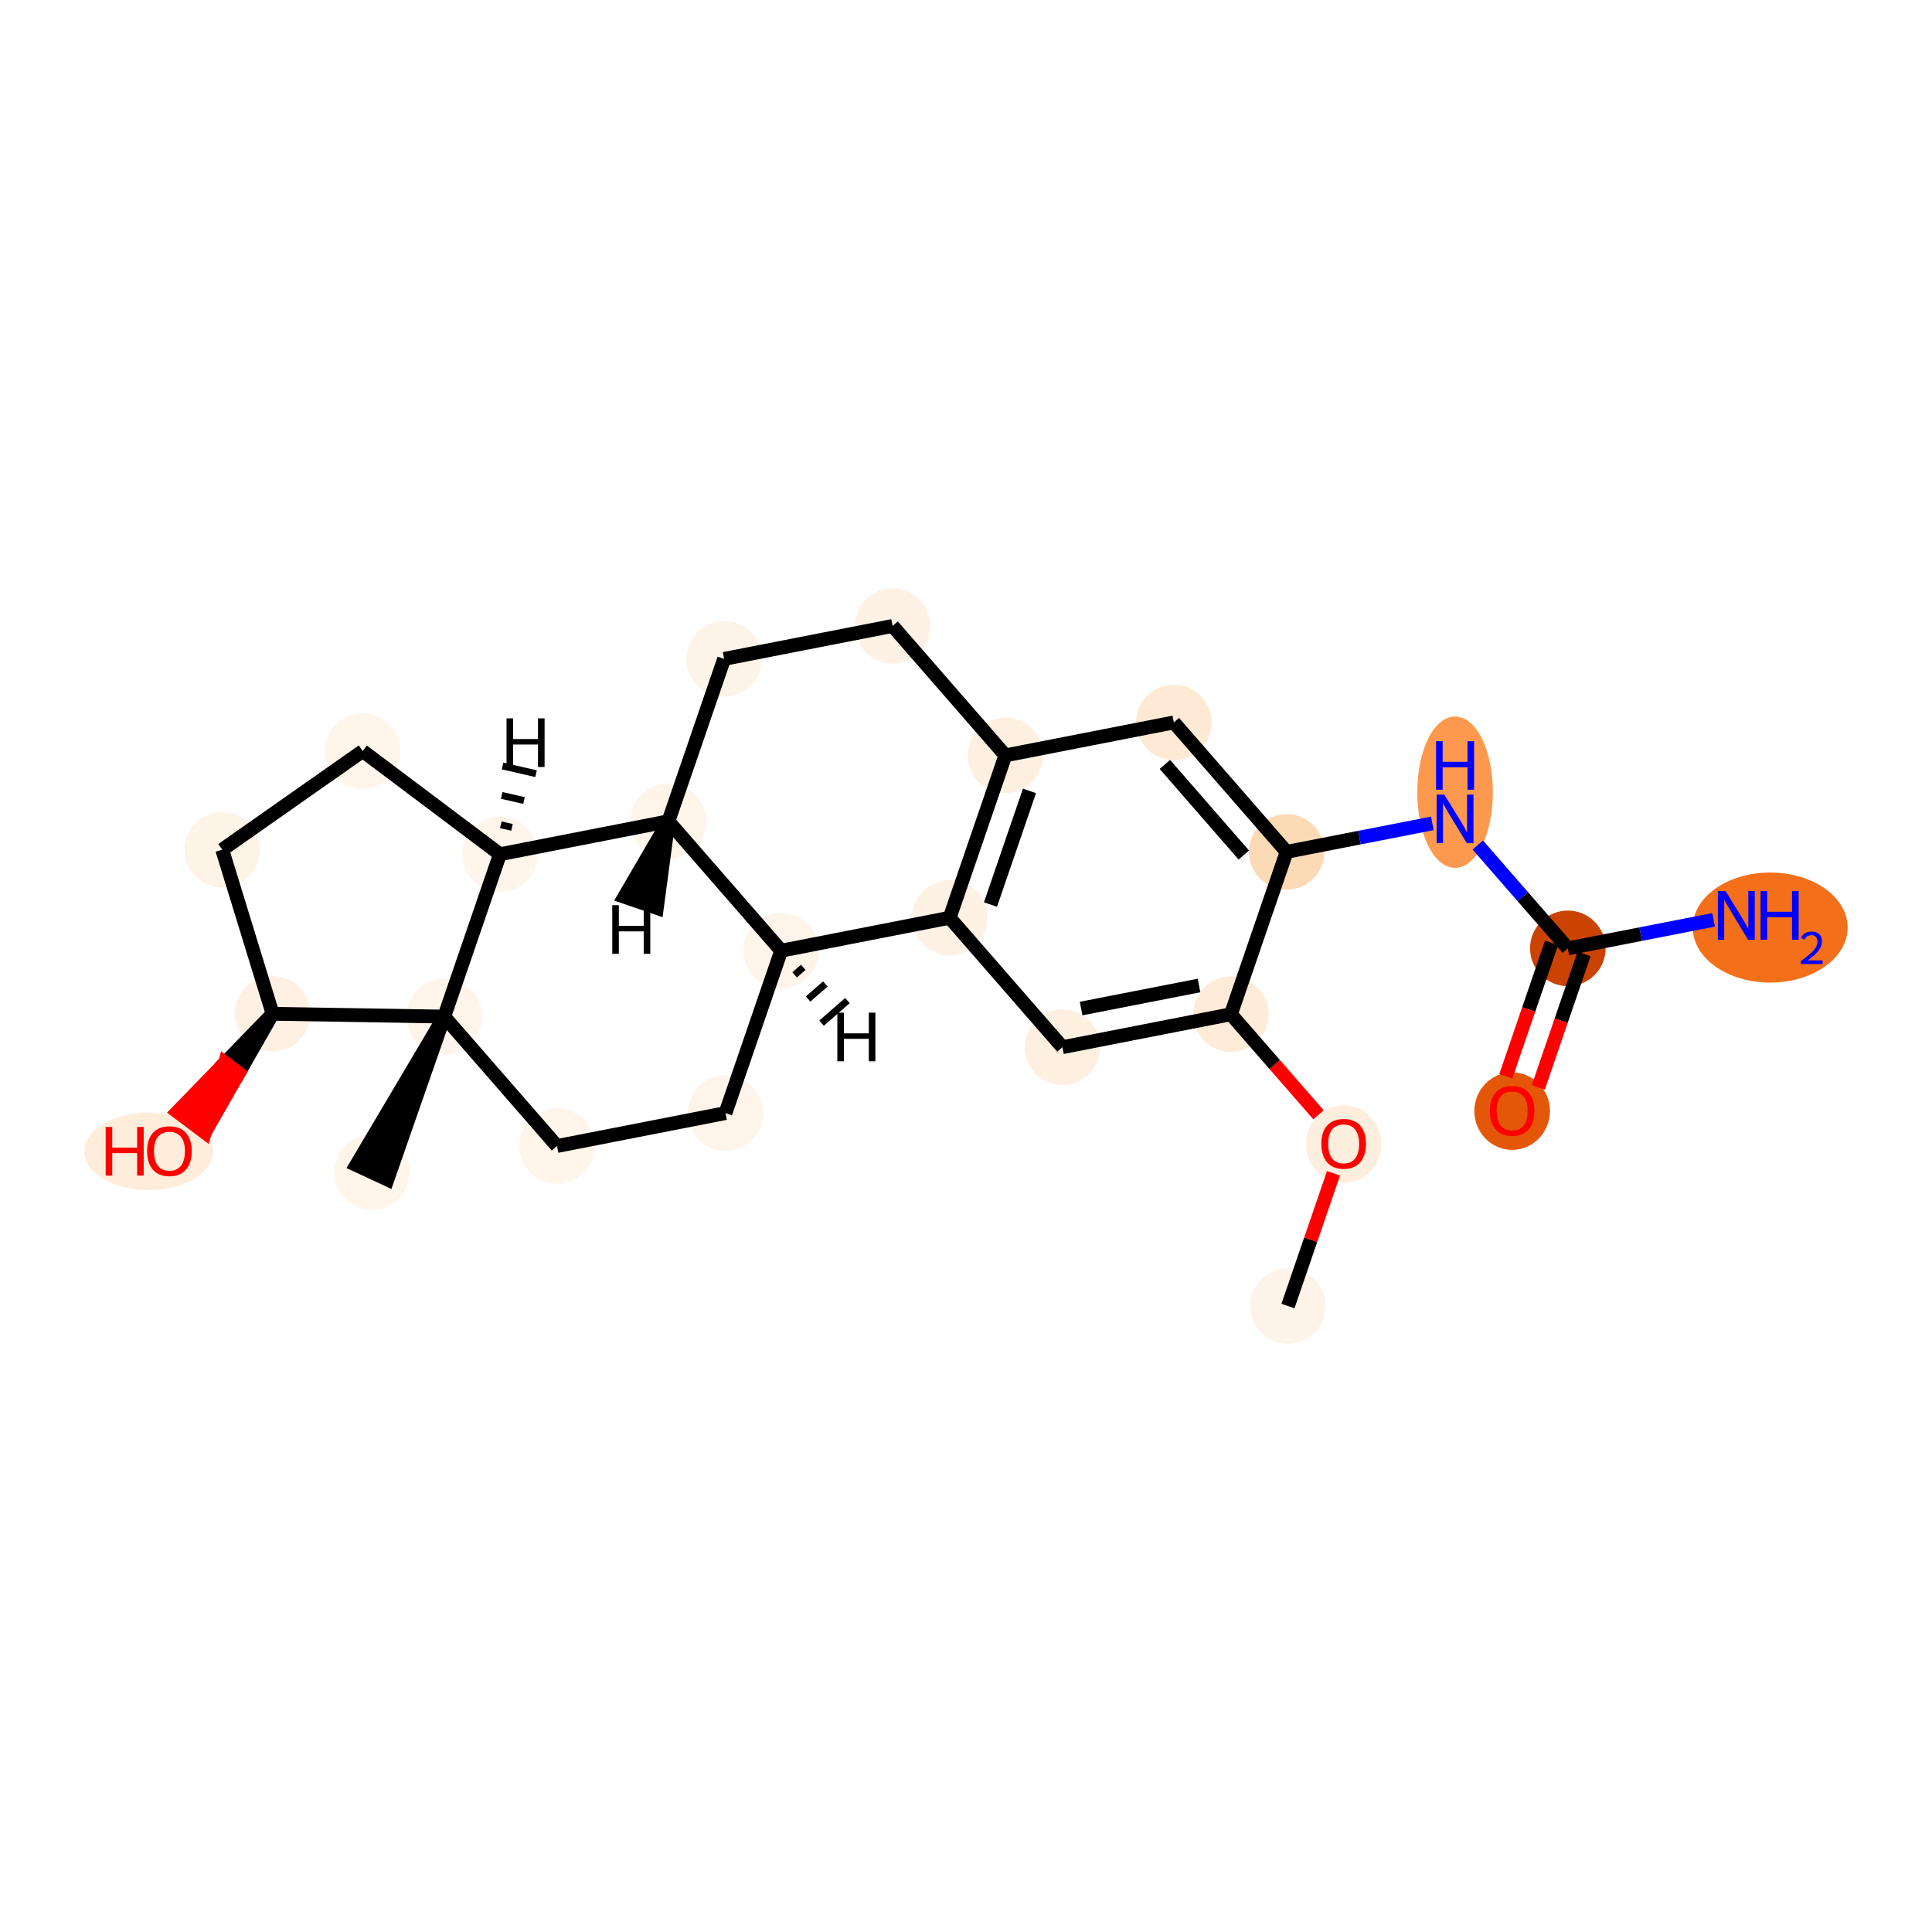 <?xml version='1.0' encoding='iso-8859-1'?>
<svg version='1.1' baseProfile='full'
              xmlns='http://www.w3.org/2000/svg'
                      xmlns:rdkit='http://www.rdkit.org/xml'
                      xmlns:xlink='http://www.w3.org/1999/xlink'
                  xml:space='preserve'
width='280px' height='280px' viewBox='0 0 280 280'>
<!-- END OF HEADER -->
<rect style='opacity:1.0;fill:#FFFFFF;stroke:none' width='280' height='280' x='0' y='0'> </rect>
<ellipse cx='186.661' cy='189.282' rx='4.976' ry='4.976'  style='fill:#FEF3E8;fill-rule:evenodd;stroke:#FEF3E8;stroke-width:1.0px;stroke-linecap:butt;stroke-linejoin:miter;stroke-opacity:1' />
<ellipse cx='194.734' cy='165.804' rx='4.976' ry='5.116'  style='fill:#FEEEDE;fill-rule:evenodd;stroke:#FEEEDE;stroke-width:1.0px;stroke-linecap:butt;stroke-linejoin:miter;stroke-opacity:1' />
<ellipse cx='178.391' cy='146.992' rx='4.976' ry='4.976'  style='fill:#FEEBD8;fill-rule:evenodd;stroke:#FEEBD8;stroke-width:1.0px;stroke-linecap:butt;stroke-linejoin:miter;stroke-opacity:1' />
<ellipse cx='153.974' cy='151.766' rx='4.976' ry='4.976'  style='fill:#FEF0E1;fill-rule:evenodd;stroke:#FEF0E1;stroke-width:1.0px;stroke-linecap:butt;stroke-linejoin:miter;stroke-opacity:1' />
<ellipse cx='137.631' cy='133.008' rx='4.976' ry='4.976'  style='fill:#FEF2E5;fill-rule:evenodd;stroke:#FEF2E5;stroke-width:1.0px;stroke-linecap:butt;stroke-linejoin:miter;stroke-opacity:1' />
<ellipse cx='145.705' cy='109.476' rx='4.976' ry='4.976'  style='fill:#FEF0E1;fill-rule:evenodd;stroke:#FEF0E1;stroke-width:1.0px;stroke-linecap:butt;stroke-linejoin:miter;stroke-opacity:1' />
<ellipse cx='170.121' cy='104.701' rx='4.976' ry='4.976'  style='fill:#FEE9D5;fill-rule:evenodd;stroke:#FEE9D5;stroke-width:1.0px;stroke-linecap:butt;stroke-linejoin:miter;stroke-opacity:1' />
<ellipse cx='186.464' cy='123.459' rx='4.976' ry='4.976'  style='fill:#FDDAB6;fill-rule:evenodd;stroke:#FDDAB6;stroke-width:1.0px;stroke-linecap:butt;stroke-linejoin:miter;stroke-opacity:1' />
<ellipse cx='210.88' cy='114.81' rx='4.976' ry='10.462'  style='fill:#FD994E;fill-rule:evenodd;stroke:#FD994E;stroke-width:1.0px;stroke-linecap:butt;stroke-linejoin:miter;stroke-opacity:1' />
<ellipse cx='227.223' cy='137.443' rx='4.976' ry='4.976'  style='fill:#CB4301;fill-rule:evenodd;stroke:#CB4301;stroke-width:1.0px;stroke-linecap:butt;stroke-linejoin:miter;stroke-opacity:1' />
<ellipse cx='256.55' cy='134.429' rx='10.723' ry='7.473'  style='fill:#F36F19;fill-rule:evenodd;stroke:#F36F19;stroke-width:1.0px;stroke-linecap:butt;stroke-linejoin:miter;stroke-opacity:1' />
<ellipse cx='219.15' cy='161.03' rx='4.976' ry='5.116'  style='fill:#E45709;fill-rule:evenodd;stroke:#E45709;stroke-width:1.0px;stroke-linecap:butt;stroke-linejoin:miter;stroke-opacity:1' />
<ellipse cx='129.362' cy='90.718' rx='4.976' ry='4.976'  style='fill:#FEF2E6;fill-rule:evenodd;stroke:#FEF2E6;stroke-width:1.0px;stroke-linecap:butt;stroke-linejoin:miter;stroke-opacity:1' />
<ellipse cx='104.945' cy='95.493' rx='4.976' ry='4.976'  style='fill:#FEF3E8;fill-rule:evenodd;stroke:#FEF3E8;stroke-width:1.0px;stroke-linecap:butt;stroke-linejoin:miter;stroke-opacity:1' />
<ellipse cx='96.872' cy='119.025' rx='4.976' ry='4.976'  style='fill:#FEF4EA;fill-rule:evenodd;stroke:#FEF4EA;stroke-width:1.0px;stroke-linecap:butt;stroke-linejoin:miter;stroke-opacity:1' />
<ellipse cx='113.215' cy='137.783' rx='4.976' ry='4.976'  style='fill:#FEF4E9;fill-rule:evenodd;stroke:#FEF4E9;stroke-width:1.0px;stroke-linecap:butt;stroke-linejoin:miter;stroke-opacity:1' />
<ellipse cx='105.142' cy='161.315' rx='4.976' ry='4.976'  style='fill:#FEF4EA;fill-rule:evenodd;stroke:#FEF4EA;stroke-width:1.0px;stroke-linecap:butt;stroke-linejoin:miter;stroke-opacity:1' />
<ellipse cx='80.725' cy='166.09' rx='4.976' ry='4.976'  style='fill:#FFF5EB;fill-rule:evenodd;stroke:#FFF5EB;stroke-width:1.0px;stroke-linecap:butt;stroke-linejoin:miter;stroke-opacity:1' />
<ellipse cx='64.382' cy='147.332' rx='4.976' ry='4.976'  style='fill:#FEF4EA;fill-rule:evenodd;stroke:#FEF4EA;stroke-width:1.0px;stroke-linecap:butt;stroke-linejoin:miter;stroke-opacity:1' />
<ellipse cx='53.893' cy='169.892' rx='4.976' ry='4.976'  style='fill:#FFF5EB;fill-rule:evenodd;stroke:#FFF5EB;stroke-width:1.0px;stroke-linecap:butt;stroke-linejoin:miter;stroke-opacity:1' />
<ellipse cx='39.507' cy='146.926' rx='4.976' ry='4.976'  style='fill:#FEF1E3;fill-rule:evenodd;stroke:#FEF1E3;stroke-width:1.0px;stroke-linecap:butt;stroke-linejoin:miter;stroke-opacity:1' />
<ellipse cx='21.551' cy='166.866' rx='8.824' ry='5.116'  style='fill:#FEEDDB;fill-rule:evenodd;stroke:#FEEDDB;stroke-width:1.0px;stroke-linecap:butt;stroke-linejoin:miter;stroke-opacity:1' />
<ellipse cx='32.206' cy='123.142' rx='4.976' ry='4.976'  style='fill:#FEF3E7;fill-rule:evenodd;stroke:#FEF3E7;stroke-width:1.0px;stroke-linecap:butt;stroke-linejoin:miter;stroke-opacity:1' />
<ellipse cx='52.57' cy='108.849' rx='4.976' ry='4.976'  style='fill:#FFF5EB;fill-rule:evenodd;stroke:#FFF5EB;stroke-width:1.0px;stroke-linecap:butt;stroke-linejoin:miter;stroke-opacity:1' />
<ellipse cx='72.456' cy='123.8' rx='4.976' ry='4.976'  style='fill:#FFF5EB;fill-rule:evenodd;stroke:#FFF5EB;stroke-width:1.0px;stroke-linecap:butt;stroke-linejoin:miter;stroke-opacity:1' />
<path class='bond-0 atom-0 atom-1' d='M 186.661,189.282 L 189.961,179.663' style='fill:none;fill-rule:evenodd;stroke:#000000;stroke-width:2.0px;stroke-linecap:butt;stroke-linejoin:miter;stroke-opacity:1' />
<path class='bond-0 atom-0 atom-1' d='M 189.961,179.663 L 193.261,170.044' style='fill:none;fill-rule:evenodd;stroke:#FF0000;stroke-width:2.0px;stroke-linecap:butt;stroke-linejoin:miter;stroke-opacity:1' />
<path class='bond-1 atom-1 atom-2' d='M 191.088,161.565 L 184.739,154.278' style='fill:none;fill-rule:evenodd;stroke:#FF0000;stroke-width:2.0px;stroke-linecap:butt;stroke-linejoin:miter;stroke-opacity:1' />
<path class='bond-1 atom-1 atom-2' d='M 184.739,154.278 L 178.391,146.992' style='fill:none;fill-rule:evenodd;stroke:#000000;stroke-width:2.0px;stroke-linecap:butt;stroke-linejoin:miter;stroke-opacity:1' />
<path class='bond-2 atom-2 atom-3' d='M 178.391,146.992 L 153.974,151.766' style='fill:none;fill-rule:evenodd;stroke:#000000;stroke-width:2.0px;stroke-linecap:butt;stroke-linejoin:miter;stroke-opacity:1' />
<path class='bond-2 atom-2 atom-3' d='M 173.773,142.825 L 156.682,146.167' style='fill:none;fill-rule:evenodd;stroke:#000000;stroke-width:2.0px;stroke-linecap:butt;stroke-linejoin:miter;stroke-opacity:1' />
<path class='bond-24 atom-7 atom-2' d='M 186.464,123.459 L 178.391,146.992' style='fill:none;fill-rule:evenodd;stroke:#000000;stroke-width:2.0px;stroke-linecap:butt;stroke-linejoin:miter;stroke-opacity:1' />
<path class='bond-3 atom-3 atom-4' d='M 153.974,151.766 L 137.631,133.008' style='fill:none;fill-rule:evenodd;stroke:#000000;stroke-width:2.0px;stroke-linecap:butt;stroke-linejoin:miter;stroke-opacity:1' />
<path class='bond-4 atom-4 atom-5' d='M 137.631,133.008 L 145.705,109.476' style='fill:none;fill-rule:evenodd;stroke:#000000;stroke-width:2.0px;stroke-linecap:butt;stroke-linejoin:miter;stroke-opacity:1' />
<path class='bond-4 atom-4 atom-5' d='M 143.549,131.093 L 149.2,114.62' style='fill:none;fill-rule:evenodd;stroke:#000000;stroke-width:2.0px;stroke-linecap:butt;stroke-linejoin:miter;stroke-opacity:1' />
<path class='bond-26 atom-15 atom-4' d='M 113.215,137.783 L 137.631,133.008' style='fill:none;fill-rule:evenodd;stroke:#000000;stroke-width:2.0px;stroke-linecap:butt;stroke-linejoin:miter;stroke-opacity:1' />
<path class='bond-5 atom-5 atom-6' d='M 145.705,109.476 L 170.121,104.701' style='fill:none;fill-rule:evenodd;stroke:#000000;stroke-width:2.0px;stroke-linecap:butt;stroke-linejoin:miter;stroke-opacity:1' />
<path class='bond-11 atom-5 atom-12' d='M 145.705,109.476 L 129.362,90.718' style='fill:none;fill-rule:evenodd;stroke:#000000;stroke-width:2.0px;stroke-linecap:butt;stroke-linejoin:miter;stroke-opacity:1' />
<path class='bond-6 atom-6 atom-7' d='M 170.121,104.701 L 186.464,123.459' style='fill:none;fill-rule:evenodd;stroke:#000000;stroke-width:2.0px;stroke-linecap:butt;stroke-linejoin:miter;stroke-opacity:1' />
<path class='bond-6 atom-6 atom-7' d='M 168.821,110.784 L 180.261,123.914' style='fill:none;fill-rule:evenodd;stroke:#000000;stroke-width:2.0px;stroke-linecap:butt;stroke-linejoin:miter;stroke-opacity:1' />
<path class='bond-7 atom-7 atom-8' d='M 186.464,123.459 L 197.025,121.394' style='fill:none;fill-rule:evenodd;stroke:#000000;stroke-width:2.0px;stroke-linecap:butt;stroke-linejoin:miter;stroke-opacity:1' />
<path class='bond-7 atom-7 atom-8' d='M 197.025,121.394 L 207.586,119.329' style='fill:none;fill-rule:evenodd;stroke:#0000FF;stroke-width:2.0px;stroke-linecap:butt;stroke-linejoin:miter;stroke-opacity:1' />
<path class='bond-8 atom-8 atom-9' d='M 214.174,122.465 L 220.699,129.954' style='fill:none;fill-rule:evenodd;stroke:#0000FF;stroke-width:2.0px;stroke-linecap:butt;stroke-linejoin:miter;stroke-opacity:1' />
<path class='bond-8 atom-8 atom-9' d='M 220.699,129.954 L 227.223,137.443' style='fill:none;fill-rule:evenodd;stroke:#000000;stroke-width:2.0px;stroke-linecap:butt;stroke-linejoin:miter;stroke-opacity:1' />
<path class='bond-9 atom-9 atom-10' d='M 227.223,137.443 L 237.785,135.377' style='fill:none;fill-rule:evenodd;stroke:#000000;stroke-width:2.0px;stroke-linecap:butt;stroke-linejoin:miter;stroke-opacity:1' />
<path class='bond-9 atom-9 atom-10' d='M 237.785,135.377 L 248.346,133.312' style='fill:none;fill-rule:evenodd;stroke:#0000FF;stroke-width:2.0px;stroke-linecap:butt;stroke-linejoin:miter;stroke-opacity:1' />
<path class='bond-10 atom-9 atom-11' d='M 224.87,136.635 L 221.551,146.309' style='fill:none;fill-rule:evenodd;stroke:#000000;stroke-width:2.0px;stroke-linecap:butt;stroke-linejoin:miter;stroke-opacity:1' />
<path class='bond-10 atom-9 atom-11' d='M 221.551,146.309 L 218.233,155.983' style='fill:none;fill-rule:evenodd;stroke:#FF0000;stroke-width:2.0px;stroke-linecap:butt;stroke-linejoin:miter;stroke-opacity:1' />
<path class='bond-10 atom-9 atom-11' d='M 229.577,138.25 L 226.258,147.924' style='fill:none;fill-rule:evenodd;stroke:#000000;stroke-width:2.0px;stroke-linecap:butt;stroke-linejoin:miter;stroke-opacity:1' />
<path class='bond-10 atom-9 atom-11' d='M 226.258,147.924 L 222.939,157.598' style='fill:none;fill-rule:evenodd;stroke:#FF0000;stroke-width:2.0px;stroke-linecap:butt;stroke-linejoin:miter;stroke-opacity:1' />
<path class='bond-12 atom-12 atom-13' d='M 129.362,90.718 L 104.945,95.493' style='fill:none;fill-rule:evenodd;stroke:#000000;stroke-width:2.0px;stroke-linecap:butt;stroke-linejoin:miter;stroke-opacity:1' />
<path class='bond-13 atom-13 atom-14' d='M 104.945,95.493 L 96.872,119.025' style='fill:none;fill-rule:evenodd;stroke:#000000;stroke-width:2.0px;stroke-linecap:butt;stroke-linejoin:miter;stroke-opacity:1' />
<path class='bond-14 atom-14 atom-15' d='M 96.872,119.025 L 113.215,137.783' style='fill:none;fill-rule:evenodd;stroke:#000000;stroke-width:2.0px;stroke-linecap:butt;stroke-linejoin:miter;stroke-opacity:1' />
<path class='bond-25 atom-24 atom-14' d='M 72.456,123.8 L 96.872,119.025' style='fill:none;fill-rule:evenodd;stroke:#000000;stroke-width:2.0px;stroke-linecap:butt;stroke-linejoin:miter;stroke-opacity:1' />
<path class='bond-28 atom-14 atom-25' d='M 96.872,119.025 L 90.487,129.968 L 95.194,131.583 Z' style='fill:#000000;fill-rule:evenodd;fill-opacity:1;stroke:#000000;stroke-width:2.0px;stroke-linecap:butt;stroke-linejoin:miter;stroke-opacity:1;' />
<path class='bond-15 atom-15 atom-16' d='M 113.215,137.783 L 105.142,161.315' style='fill:none;fill-rule:evenodd;stroke:#000000;stroke-width:2.0px;stroke-linecap:butt;stroke-linejoin:miter;stroke-opacity:1' />
<path class='bond-29 atom-15 atom-26' d='M 115.164,141.283 L 116.415,140.193' style='fill:none;fill-rule:evenodd;stroke:#000000;stroke-width:1.0px;stroke-linecap:butt;stroke-linejoin:miter;stroke-opacity:1' />
<path class='bond-29 atom-15 atom-26' d='M 117.114,144.783 L 119.615,142.604' style='fill:none;fill-rule:evenodd;stroke:#000000;stroke-width:1.0px;stroke-linecap:butt;stroke-linejoin:miter;stroke-opacity:1' />
<path class='bond-29 atom-15 atom-26' d='M 119.063,148.283 L 122.815,145.014' style='fill:none;fill-rule:evenodd;stroke:#000000;stroke-width:1.0px;stroke-linecap:butt;stroke-linejoin:miter;stroke-opacity:1' />
<path class='bond-16 atom-16 atom-17' d='M 105.142,161.315 L 80.725,166.09' style='fill:none;fill-rule:evenodd;stroke:#000000;stroke-width:2.0px;stroke-linecap:butt;stroke-linejoin:miter;stroke-opacity:1' />
<path class='bond-17 atom-17 atom-18' d='M 80.725,166.09 L 64.382,147.332' style='fill:none;fill-rule:evenodd;stroke:#000000;stroke-width:2.0px;stroke-linecap:butt;stroke-linejoin:miter;stroke-opacity:1' />
<path class='bond-18 atom-18 atom-19' d='M 64.382,147.332 L 51.638,168.843 L 56.149,170.941 Z' style='fill:#000000;fill-rule:evenodd;fill-opacity:1;stroke:#000000;stroke-width:2.0px;stroke-linecap:butt;stroke-linejoin:miter;stroke-opacity:1;' />
<path class='bond-19 atom-18 atom-20' d='M 64.382,147.332 L 39.507,146.926' style='fill:none;fill-rule:evenodd;stroke:#000000;stroke-width:2.0px;stroke-linecap:butt;stroke-linejoin:miter;stroke-opacity:1' />
<path class='bond-27 atom-24 atom-18' d='M 72.456,123.8 L 64.382,147.332' style='fill:none;fill-rule:evenodd;stroke:#000000;stroke-width:2.0px;stroke-linecap:butt;stroke-linejoin:miter;stroke-opacity:1' />
<path class='bond-20 atom-20 atom-21' d='M 39.507,146.926 L 32.611,154.029 L 34.599,155.524 Z' style='fill:#000000;fill-rule:evenodd;fill-opacity:1;stroke:#000000;stroke-width:2.0px;stroke-linecap:butt;stroke-linejoin:miter;stroke-opacity:1;' />
<path class='bond-20 atom-20 atom-21' d='M 32.611,154.029 L 29.691,164.122 L 25.714,161.132 Z' style='fill:#FF0000;fill-rule:evenodd;fill-opacity:1;stroke:#FF0000;stroke-width:2.0px;stroke-linecap:butt;stroke-linejoin:miter;stroke-opacity:1;' />
<path class='bond-20 atom-20 atom-21' d='M 32.611,154.029 L 34.599,155.524 L 29.691,164.122 Z' style='fill:#FF0000;fill-rule:evenodd;fill-opacity:1;stroke:#FF0000;stroke-width:2.0px;stroke-linecap:butt;stroke-linejoin:miter;stroke-opacity:1;' />
<path class='bond-21 atom-20 atom-22' d='M 39.507,146.926 L 32.206,123.142' style='fill:none;fill-rule:evenodd;stroke:#000000;stroke-width:2.0px;stroke-linecap:butt;stroke-linejoin:miter;stroke-opacity:1' />
<path class='bond-22 atom-22 atom-23' d='M 32.206,123.142 L 52.57,108.849' style='fill:none;fill-rule:evenodd;stroke:#000000;stroke-width:2.0px;stroke-linecap:butt;stroke-linejoin:miter;stroke-opacity:1' />
<path class='bond-23 atom-23 atom-24' d='M 52.57,108.849 L 72.456,123.8' style='fill:none;fill-rule:evenodd;stroke:#000000;stroke-width:2.0px;stroke-linecap:butt;stroke-linejoin:miter;stroke-opacity:1' />
<path class='bond-30 atom-24 atom-27' d='M 74.2,119.909 L 72.584,119.538' style='fill:none;fill-rule:evenodd;stroke:#000000;stroke-width:1.0px;stroke-linecap:butt;stroke-linejoin:miter;stroke-opacity:1' />
<path class='bond-30 atom-24 atom-27' d='M 75.944,116.019 L 72.711,115.277' style='fill:none;fill-rule:evenodd;stroke:#000000;stroke-width:1.0px;stroke-linecap:butt;stroke-linejoin:miter;stroke-opacity:1' />
<path class='bond-30 atom-24 atom-27' d='M 77.689,112.129 L 72.839,111.015' style='fill:none;fill-rule:evenodd;stroke:#000000;stroke-width:1.0px;stroke-linecap:butt;stroke-linejoin:miter;stroke-opacity:1' />
<path  class='atom-1' d='M 191.5 165.769
Q 191.5 164.078, 192.335 163.132
Q 193.171 162.187, 194.734 162.187
Q 196.296 162.187, 197.132 163.132
Q 197.968 164.078, 197.968 165.769
Q 197.968 167.481, 197.122 168.456
Q 196.276 169.422, 194.734 169.422
Q 193.181 169.422, 192.335 168.456
Q 191.5 167.491, 191.5 165.769
M 194.734 168.626
Q 195.809 168.626, 196.386 167.909
Q 196.973 167.183, 196.973 165.769
Q 196.973 164.386, 196.386 163.69
Q 195.809 162.983, 194.734 162.983
Q 193.659 162.983, 193.072 163.68
Q 192.495 164.376, 192.495 165.769
Q 192.495 167.193, 193.072 167.909
Q 193.659 168.626, 194.734 168.626
' fill='#FF0000'/>
<path  class='atom-8' d='M 209.323 115.162
L 211.632 118.894
Q 211.861 119.262, 212.229 119.929
Q 212.597 120.595, 212.617 120.635
L 212.617 115.162
L 213.552 115.162
L 213.552 122.207
L 212.587 122.207
L 210.109 118.127
Q 209.821 117.65, 209.512 117.102
Q 209.213 116.555, 209.124 116.386
L 209.124 122.207
L 208.208 122.207
L 208.208 115.162
L 209.323 115.162
' fill='#0000FF'/>
<path  class='atom-8' d='M 208.124 107.412
L 209.079 107.412
L 209.079 110.407
L 212.682 110.407
L 212.682 107.412
L 213.637 107.412
L 213.637 114.457
L 212.682 114.457
L 212.682 111.203
L 209.079 111.203
L 209.079 114.457
L 208.124 114.457
L 208.124 107.412
' fill='#0000FF'/>
<path  class='atom-10' d='M 250.082 129.145
L 252.391 132.877
Q 252.62 133.245, 252.988 133.912
Q 253.356 134.579, 253.376 134.618
L 253.376 129.145
L 254.312 129.145
L 254.312 136.191
L 253.346 136.191
L 250.869 132.111
Q 250.58 131.633, 250.271 131.086
Q 249.973 130.538, 249.883 130.369
L 249.883 136.191
L 248.968 136.191
L 248.968 129.145
L 250.082 129.145
' fill='#0000FF'/>
<path  class='atom-10' d='M 255.158 129.145
L 256.113 129.145
L 256.113 132.141
L 259.715 132.141
L 259.715 129.145
L 260.671 129.145
L 260.671 136.191
L 259.715 136.191
L 259.715 132.937
L 256.113 132.937
L 256.113 136.191
L 255.158 136.191
L 255.158 129.145
' fill='#0000FF'/>
<path  class='atom-10' d='M 261.012 135.944
Q 261.183 135.504, 261.59 135.261
Q 261.997 135.011, 262.562 135.011
Q 263.265 135.011, 263.659 135.392
Q 264.053 135.773, 264.053 136.449
Q 264.053 137.139, 263.541 137.783
Q 263.035 138.426, 261.984 139.188
L 264.132 139.188
L 264.132 139.714
L 260.999 139.714
L 260.999 139.274
Q 261.866 138.656, 262.378 138.196
Q 262.897 137.737, 263.147 137.323
Q 263.396 136.909, 263.396 136.482
Q 263.396 136.036, 263.173 135.786
Q 262.95 135.536, 262.562 135.536
Q 262.188 135.536, 261.938 135.687
Q 261.689 135.839, 261.511 136.174
L 261.012 135.944
' fill='#0000FF'/>
<path  class='atom-11' d='M 215.916 160.995
Q 215.916 159.303, 216.752 158.358
Q 217.588 157.412, 219.15 157.412
Q 220.713 157.412, 221.548 158.358
Q 222.384 159.303, 222.384 160.995
Q 222.384 162.707, 221.538 163.682
Q 220.693 164.647, 219.15 164.647
Q 217.598 164.647, 216.752 163.682
Q 215.916 162.717, 215.916 160.995
M 219.15 163.851
Q 220.225 163.851, 220.802 163.134
Q 221.389 162.408, 221.389 160.995
Q 221.389 159.612, 220.802 158.915
Q 220.225 158.208, 219.15 158.208
Q 218.075 158.208, 217.488 158.905
Q 216.911 159.602, 216.911 160.995
Q 216.911 162.418, 217.488 163.134
Q 218.075 163.851, 219.15 163.851
' fill='#FF0000'/>
<path  class='atom-21' d='M 15.312 163.329
L 16.267 163.329
L 16.267 166.324
L 19.87 166.324
L 19.87 163.329
L 20.825 163.329
L 20.825 170.374
L 19.87 170.374
L 19.87 167.12
L 16.267 167.12
L 16.267 170.374
L 15.312 170.374
L 15.312 163.329
' fill='#FF0000'/>
<path  class='atom-21' d='M 21.323 166.832
Q 21.323 165.14, 22.158 164.194
Q 22.994 163.249, 24.557 163.249
Q 26.119 163.249, 26.955 164.194
Q 27.791 165.14, 27.791 166.832
Q 27.791 168.543, 26.945 169.519
Q 26.099 170.484, 24.557 170.484
Q 23.004 170.484, 22.158 169.519
Q 21.323 168.553, 21.323 166.832
M 24.557 169.688
Q 25.631 169.688, 26.209 168.971
Q 26.796 168.245, 26.796 166.832
Q 26.796 165.448, 26.209 164.752
Q 25.631 164.045, 24.557 164.045
Q 23.482 164.045, 22.895 164.742
Q 22.318 165.438, 22.318 166.832
Q 22.318 168.255, 22.895 168.971
Q 23.482 169.688, 24.557 169.688
' fill='#FF0000'/>
<path  class='atom-25' d='M 88.733 131.19
L 89.689 131.19
L 89.689 134.186
L 93.291 134.186
L 93.291 131.19
L 94.246 131.19
L 94.246 138.236
L 93.291 138.236
L 93.291 134.982
L 89.689 134.982
L 89.689 138.236
L 88.733 138.236
L 88.733 131.19
' fill='#000000'/>
<path  class='atom-26' d='M 121.354 146.765
L 122.309 146.765
L 122.309 149.761
L 125.912 149.761
L 125.912 146.765
L 126.867 146.765
L 126.867 153.811
L 125.912 153.811
L 125.912 150.557
L 122.309 150.557
L 122.309 153.811
L 121.354 153.811
L 121.354 146.765
' fill='#000000'/>
<path  class='atom-27' d='M 73.412 104.112
L 74.367 104.112
L 74.367 107.107
L 77.97 107.107
L 77.97 104.112
L 78.925 104.112
L 78.925 111.157
L 77.97 111.157
L 77.97 107.903
L 74.367 107.903
L 74.367 111.157
L 73.412 111.157
L 73.412 104.112
' fill='#000000'/>
</svg>
